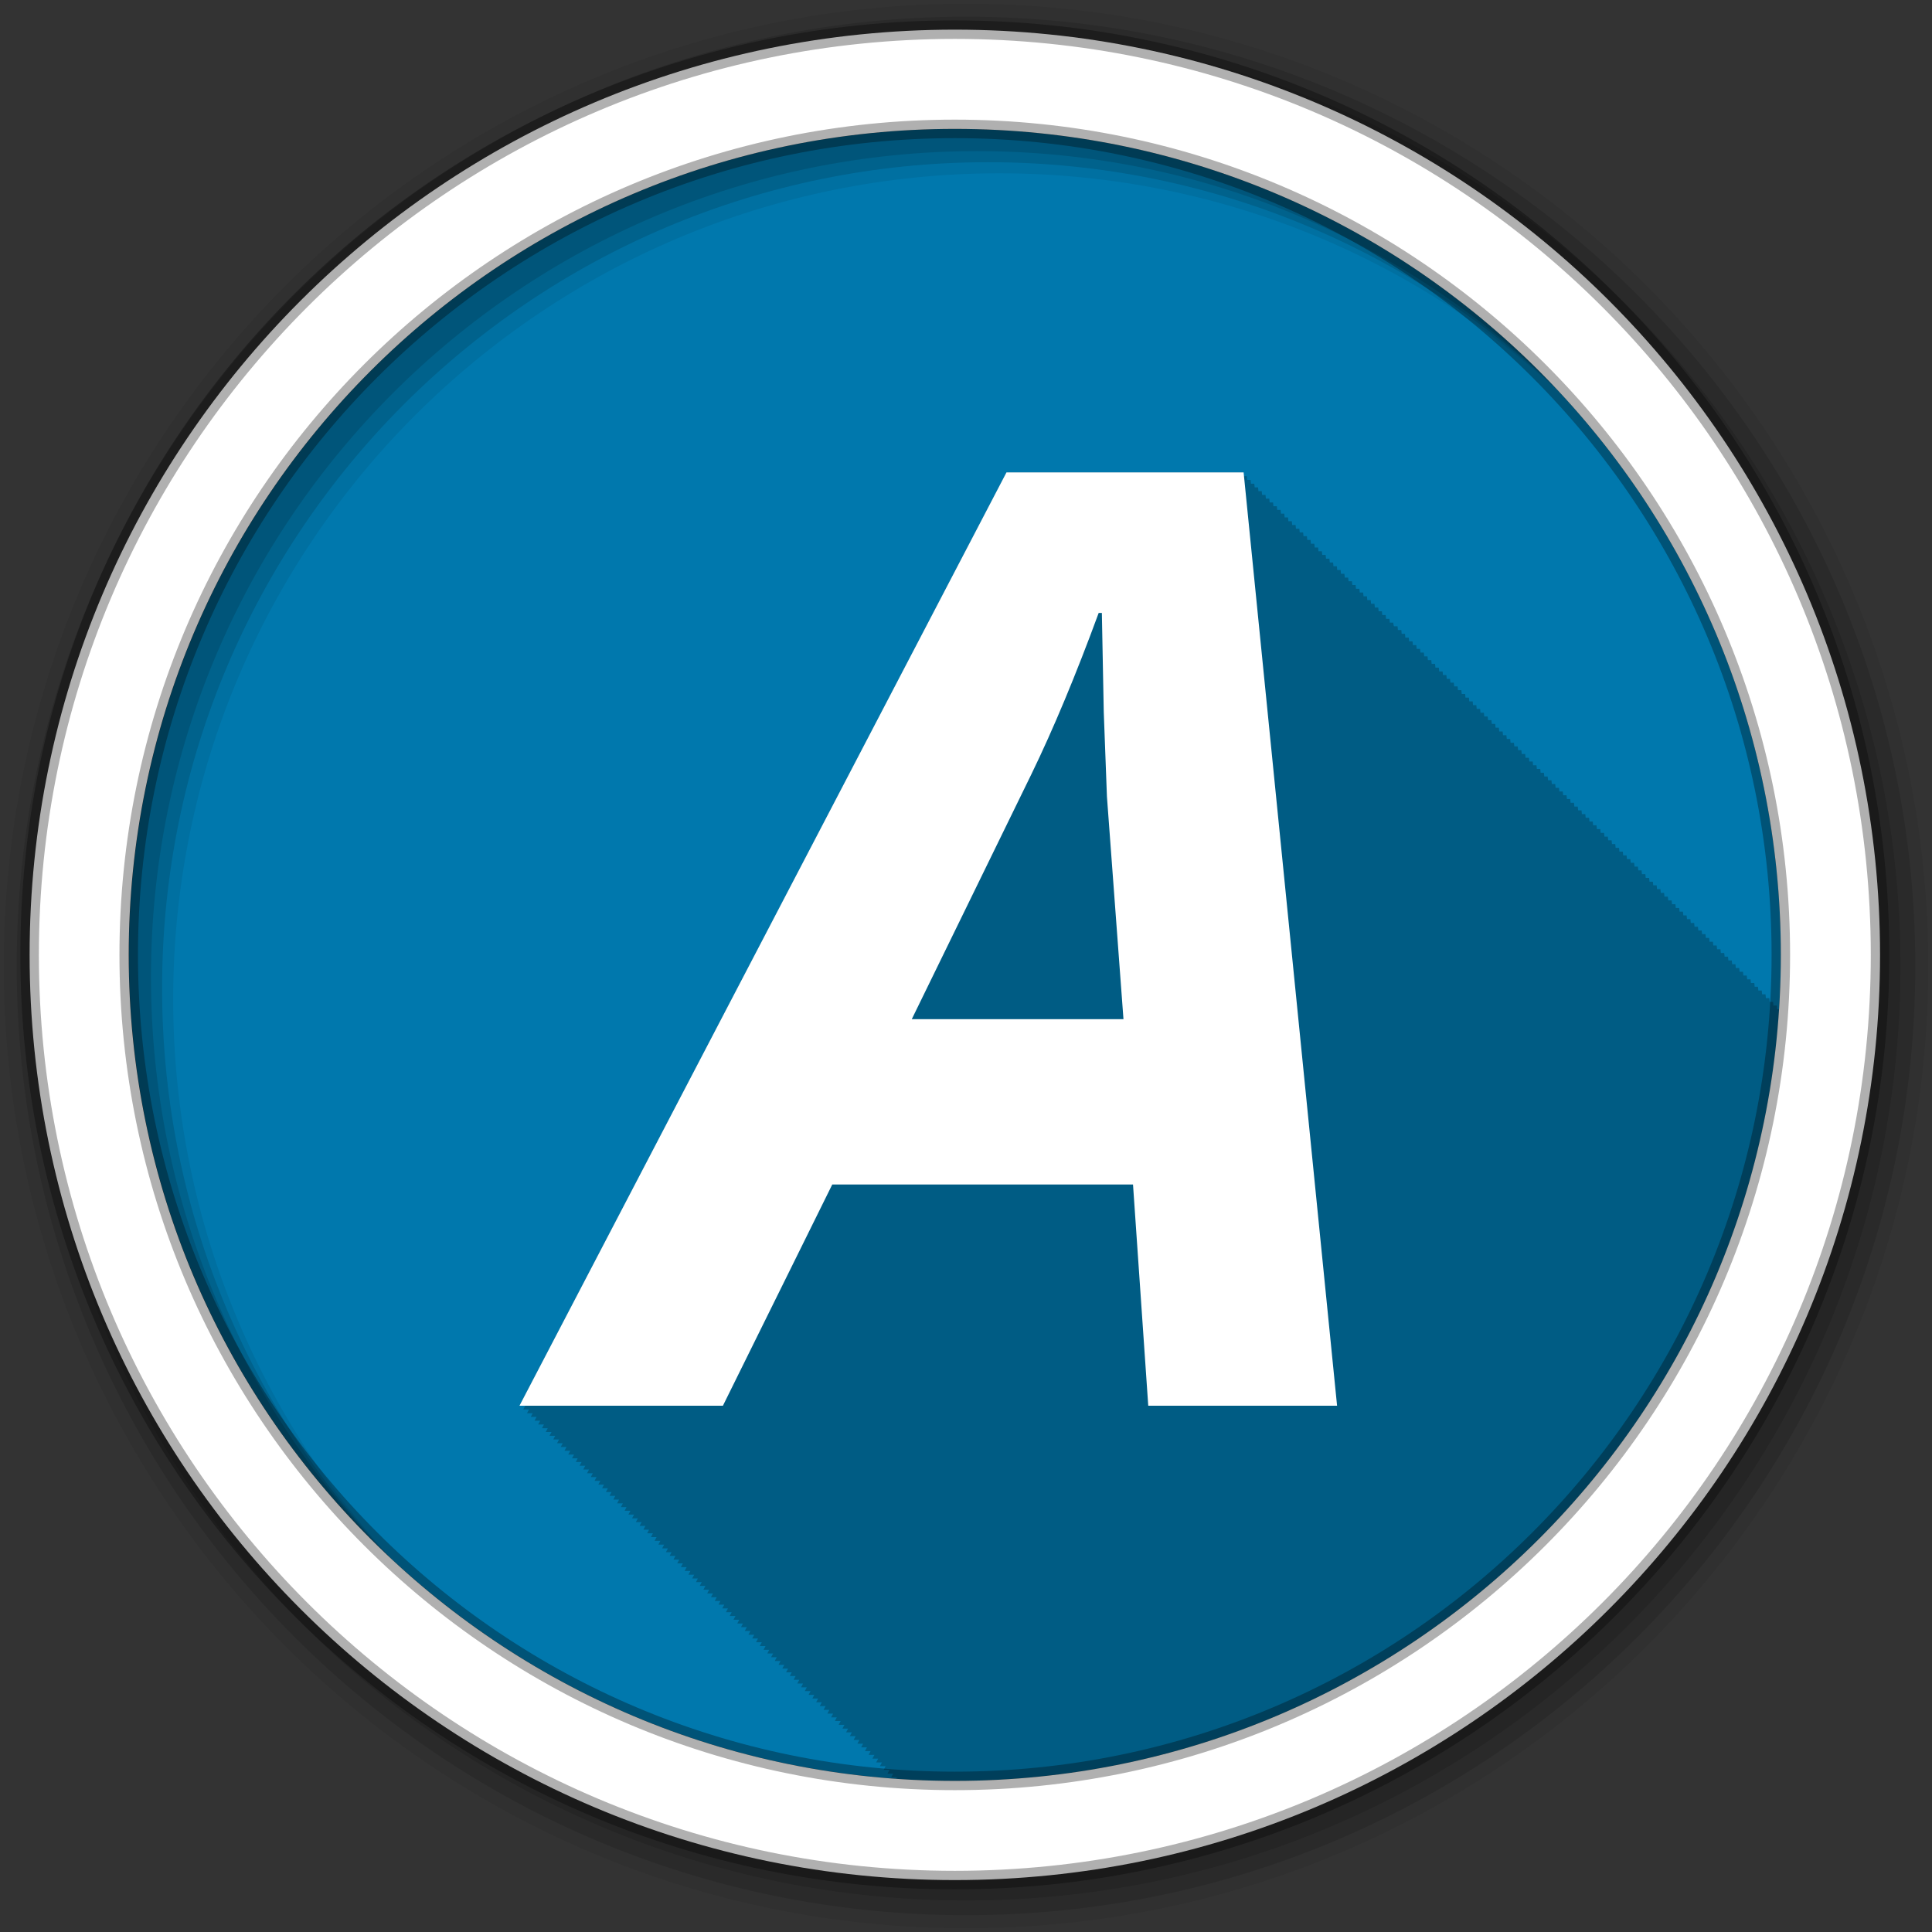 <svg height="512" viewBox="0 0 512 512" width="512" xmlns="http://www.w3.org/2000/svg">
 <rect x="0" y="0" width="512" height="512" fill="#333333" stroke="none"/>
 <path d="m471.95 253.05c0 120.9-98.01 218.9-218.9 218.9-120.9 0-218.9-98.01-218.9-218.9 0-120.9 98.01-218.9 218.9-218.9 120.9 0 218.9 98.01 218.9 218.9" fill="#0078ad" fill-rule="evenodd"/>
 <path d="m266.72 125.19l-129.06 247.34h1.531c-.004.008-.531 1-.531 1h1.531c-.004.008-.531 1-.531 1h1.5c-.004.008-.5.969-.5.969h1.531c-.004.008-.531 1-.531 1h1.5c-.004.008-.531 1-.531 1h1.531c-.004.008-.531 1-.531 1h1.531c-.004.008-.531 1-.531 1h1.531c-.004.008-.531 1-.531 1h1.5c-.004.008-.5.969-.5.969h1.531c-.004.008-.531 1-.531 1h1.5c-.004.008-.531 1-.531 1h1.531c-.004.008-.531 1-.531 1h1.531c-.004.008-.531 1-.531 1h1.531c-.004.008-.531 1-.531 1h1.5c-.004.008-.5.969-.5.969h1.531c-.004.008-.531 1-.531 1h1.5l-.531 1h1.531c-.004.008-.531 1-.531 1h1.531l-.531 1h1.531c-.004.008-.531 1-.531 1h1.531l-.531 1h1.5c-.004.008-.5.969-.5.969h1.531l-.531 1h1.5c-.004.008-.531 1-.531 1h1.531l-.531 1h1.531c-.004.008-.531 1-.531 1h1.531c-.004.008-.531 1-.531 1h1.5c-.004.008-.5.968-.5.969h1.531c-.004.008-.531 1-.531 1h1.5c-.004.008-.531 1-.531 1h1.531c-.004.008-.531 1-.531 1h1.531c-.004.008-.531 1-.531 1h1.531c-.004.008-.531 1-.531 1h1.5c-.004.008-.5.968-.5.969h1.531c-.004.008-.531 1-.531 1h1.5c-.004.008-.531 1-.531 1h1.531c-.004.008-.531 1-.531 1h1.531c-.004.008-.531 1-.531 1h1.531c-.004.008-.531 1-.531 1h1.5l-.5.969h1.531l-.531 1h1.531c-.004.009-.531 1-.531 1h1.5c-.004.009-.531 1-.531 1h1.531c-.004.009-.531 1-.531 1h1.531c-.004.009-.531 1-.531 1h1.531c-.004.009-.531 1-.531 1h1.5c-.004.008-.5.968-.5.969h1.531c-.004.009-.531 1-.531 1h1.5c-.004.009-.531 1-.531 1h1.531c-.004.009-.531 1-.531 1h1.531c-.004.009-.531 1-.531 1h1.531l-.531 1h1.5c-.004.008-.5.968-.5.969h1.531c-.005.009-.531.999-.531 1h1.5c-.005.009-.531.999-.531 1h1.531l-.531 1h1.531c-.005.009-.531.999-.531 1h1.531l-.531 1h1.5c-.004.008-.5.968-.5.969h1.531l-.531 1h1.5c-.005.009-.531.999-.531 1h1.531l-.531 1h1.531c-.005.009-.531.999-.531 1h1.531l-.531 1h1.531c-.005.009-.531.999-.531 1h1.5l-.5.969h1.531c-.005.009-.531.999-.531 1h1.5l-.531 1h1.531c-.005.009-.531.999-.531 1h1.531c-.005.009-.531.999-.531 1h1.531c-.005.009-.531.999-.531 1h1.5c-.004.008-.5.968-.5.969h1.531c-.005.009-.531.999-.531 1h1.5c-.005.009-.531.999-.531 1h1.531c-.005.009-.531.999-.531 1h1.531c-.005.009-.531.999-.531 1h1.531c-.005.009-.531.999-.531 1h1.5c-.004.008-.5.968-.5.969h1.531c-.005.009-.531.999-.531 1h1.5l-.531 1h1.531l-.531 1h1.531l-.531 1h1.531l-.531 1h1.5l-.5.969h1.531l-.531 1h1.531l-.531 1h1.5l-.531 1h1.531l-.531 1h1.531c-.005.009-.531.999-.531 1h1.531l-.531 1h1.5l-.5.969h1.531l-.531 1h1.5l-.531 1h1.531l-.531 1h1.531c-.005.009-.531.999-.531 1h1.531c-.005.009-.531.999-.531 1h1.5c-.004.008-.5.968-.5.969h1.531c-.005.009-.531.999-.531 1h1.5l-.531 1h1.531c-.002.003-.096.203-.188.375 5.132.36 10.308.563 15.531.563 116.05 0 211.01-90.32 218.44-204.5h-.5l-.094-1h-.906c-.001-.009-.094-.967-.094-.969h-.906c-.001-.009-.094-.999-.094-1h-.906c-.001-.009-.094-.999-.094-1h-.906c-.001-.009-.094-.999-.094-1h-.906l-.094-1h-.875c-.001-.009-.094-.999-.094-1h-.906c-.001-.009-.094-.967-.094-.969h-.906c-.001-.009-.094-.999-.094-1h-.906c-.001-.009-.094-.999-.094-1h-.906l-.094-1h-.906c-.001-.009-.094-.999-.094-1h-.875c-.001-.009-.094-.999-.094-1h-.906c-.001-.009-.094-.999-.094-1h-.906c-.001-.009-.094-.968-.094-.969h-.906l-.094-1h-.906c-.001-.009-.094-.999-.094-1h-.906c-.001-.009-.094-.999-.094-1h-.906c-.001-.009-.094-.999-.094-1h-.875c-.001-.009-.094-.999-.094-1h-.906l-.094-.969h-.906c-.001-.009-.094-.999-.094-1h-.906c-.001-.009-.094-.999-.094-1h-.906c-.001-.009-.094-.999-.094-1h-.906c-.001-.009-.094-.999-.094-1h-.875l-.094-1h-.906c-.001-.009-.094-.968-.094-.969h-.906c-.001-.009-.094-.999-.094-1h-.906c-.001-.009-.094-.999-.094-1h-.906c-.001-.009-.094-.999-.094-1h-.906l-.094-1h-.875c-.001-.009-.094-.999-.094-1h-.906c-.001-.009-.094-.999-.094-1h-.906c-.001-.009-.094-.968-.094-.969h-.906c-.001-.009-.094-.999-.094-1h-.906l-.094-1h-.906c-.001-.009-.094-.999-.094-1h-.875c-.001-.009-.094-.999-.094-1h-.906c-.001-.009-.094-.999-.094-1h-.906c-.001-.009-.094-.968-.094-.969h-.906l-.094-1h-.906c-.001-.009-.094-.999-.094-1h-.906c-.001-.009-.094-.999-.094-1h-.906c-.001-.009-.094-.999-.094-1h-.875c-.001-.009-.094-.999-.094-1h-.906l-.094-.969h-.906c-.001-.009-.094-.999-.094-1h-.906c-.001-.009-.094-.999-.094-1h-.906c-.001-.009-.094-.999-.094-1h-.906c-.001-.009-.094-.999-.094-1h-.875l-.094-1h-.906c-.001-.008-.094-.968-.094-.969h-.906c-.001-.009-.094-.999-.094-1h-.906c-.001-.009-.094-.999-.094-1h-.906c-.001-.009-.094-.999-.094-1h-.906l-.094-1h-.875c-.001-.009-.094-.999-.094-1h-.906c-.001-.009-.094-.999-.094-1h-.906c-.001-.008-.094-.968-.094-.969h-.906c-.001-.009-.094-.999-.094-1h-.906l-.094-1h-.906c-.001-.009-.094-.999-.094-1h-.906c-.001-.009-.094-.999-.094-1h-.875c-.001-.009-.094-.999-.094-1h-.906c-.001-.008-.094-.968-.094-.969h-.906l-.094-1h-.906c-.001-.009-.094-.999-.094-1h-.906c-.001-.009-.094-.999-.094-1h-.906c-.001-.009-.094-.999-.094-1h-.875c-.001-.009-.094-.999-.094-1h-.906l-.094-.969h-.906c-.001-.009-.094-.999-.094-1h-.906c-.001-.009-.094-.999-.094-1h-.906c-.001-.009-.094-.999-.094-1h-.906c-.001-.009-.094-.999-.094-1h-.875l-.094-1h-.906c-.001-.009-.094-.999-.094-1h-.906c-.001-.008-.094-.968-.094-.969h-.906c-.001-.009-.094-.999-.094-1h-.906c-.001-.009-.094-.999-.094-1h-.906l-.094-1h-.875c-.001-.009-.094-.999-.094-1h-.906c-.001-.009-.094-.999-.094-1h-.906c-.001-.008-.094-.968-.094-.969h-.906c-.001-.009-.094-.999-.094-1h-.906l-.094-1h-.906c-.001-.009-.094-.999-.094-1h-.906c-.001-.009-.094-.999-.094-1h-.875c-.001-.009-.094-.999-.094-1h-.906c-.001-.008-.094-.968-.094-.969h-.906l-.094-1h-.906c-.001-.009-.094-1-.094-1h-.906c-.001-.009-.094-1-.094-1h-.906c-.001-.009-.094-1-.094-1h-.875c-.001-.008-.094-1-.094-1h-.906c-.001-.008-.094-.968-.094-.969h-.906c-.001-.008-.094-1-.094-1h-.906l-.094-1h-.906c-.001-.008-.094-1-.094-1h-.906c-.001-.008-.094-1-.094-1h-.875c-.001-.008-.094-1-.094-1h-.906c-.001-.008-.094-1-.094-1h-.906c-.15-.01-.24-.97-.24-.97h-.906c-.001-.008-.094-1-.094-1h-.906c-.001-.008-.094-1-.094-1h-.906c-.001-.008-.094-1-.094-1h-.875c-.001-.008-.094-1-.094-1h-.906c-.001-.008-.094-1-.094-1h-.906c-.001-.008-.094-.968-.094-.969h-.906c-.001-.008-.094-1-.094-1h-.906c-.001-.008-.094-1-.094-1h-.906c-.001-.008-.094-1-.094-1h-.906c-.001-.008-.094-1-.094-1h-.875c-.001-.008-.094-1-.094-1h-.906c-.001-.008-.094-.968-.094-.969h-.906c-.001-.008-.094-1-.094-1h-.906c-.001-.008-.094-1-.094-1h-.906l-.094-1h-.906c-.001-.008-.094-1-.094-1h-.875c-.001-.008-.094-1-.094-1h-.906c-.001-.008-.094-1-.094-1h-.906c-.001-.008-.094-.969-.094-.969h-.906c-.001-.008-.094-1-.094-1h-.906c-.001-.008-.094-1-.094-1h-.906c-.001-.008-.094-1-.094-1h-.875c-.001-.008-.094-1-.094-1h-.906c-.001-.008-.094-1-.094-1h-.906c-.001-.008-.094-.969-.094-.969h-.906c-.001-.008-.094-1-.094-1h-.906c-.001-.008-.094-1-.094-1h-.906c-.001-.008-.094-1-.094-1h-.906c-.001-.008-.094-1-.094-1h-.875c-.001-.008-.094-1-.094-1h-.906c-.001-.008-.094-.969-.094-.969h-.906c-.001-.008-.094-1-.094-1h-.906c-.001-.008-.094-1-.094-1h-.906c-.001-.008-.094-1-.094-1h-.906c-.001-.008-.094-1-.094-1h-.875c-.001-.008-.094-1-.094-1h-.906c-.001-.008-.094-.969-.094-.969h-.906c-.001-.008-.094-1-.094-1h-.906c-.001-.008-.094-1-.094-1h-.906l-.094-1h-62.844" fill-opacity=".235"/>
 <g fill-rule="evenodd" transform="translate(0 -540.36)">
  <path d="m256 541.36c-140.83 0-255 114.17-255 255s114.17 255 255 255 255-114.17 255-255-114.17-255-255-255m8.827 44.931c120.9 0 218.9 98 218.9 218.9s-98 218.9-218.9 218.9-218.93-98-218.93-218.9 98.03-218.9 218.93-218.9" fill-opacity=".067"/>
  <g fill-opacity=".129">
   <path d="m256 544.79c-138.94 0-251.57 112.63-251.57 251.57s112.63 251.54 251.57 251.54 251.57-112.6 251.57-251.54-112.63-251.57-251.57-251.57m5.885 38.556c120.9 0 218.9 98 218.9 218.9s-98 218.9-218.9 218.9-218.93-98-218.93-218.9 98.03-218.9 218.93-218.9"/>
   <path d="m256 548.72c-136.77 0-247.64 110.87-247.64 247.64s110.87 247.64 247.64 247.64 247.64-110.87 247.64-247.64-110.87-247.64-247.64-247.64m2.942 31.691c120.9 0 218.9 98 218.9 218.9s-98 218.9-218.9 218.9-218.93-98-218.93-218.9 98.03-218.9 218.93-218.9"/>
  </g>
  <path d="m253.04 548.22c-135.42 0-245.19 109.78-245.19 245.19 0 135.42 109.78 245.19 245.19 245.19 135.42 0 245.19-109.78 245.19-245.19 0-135.42-109.78-245.19-245.19-245.19zm0 26.297c120.9 0 218.9 98 218.9 218.9s-98 218.9-218.9 218.9-218.93-98-218.93-218.9 98.03-218.9 218.93-218.9z" fill="#ffffff" stroke="#000000" stroke-opacity=".31" stroke-width="4.904"/>
 </g>
 <path d="m300.25 313.9h-79.69l-28.98 58.63h-53.916l129.06-247.34h62.846l24.768 247.34h-50.04l-4.04-58.63m-2.527-43.807l-4.381-58.971-.842-22.409-.505-26.28h-.842c-6.07 16.512-12.02 30.777-17.86 42.796l-31.676 64.868h56.11" fill="#ffffff"/>
</svg>
